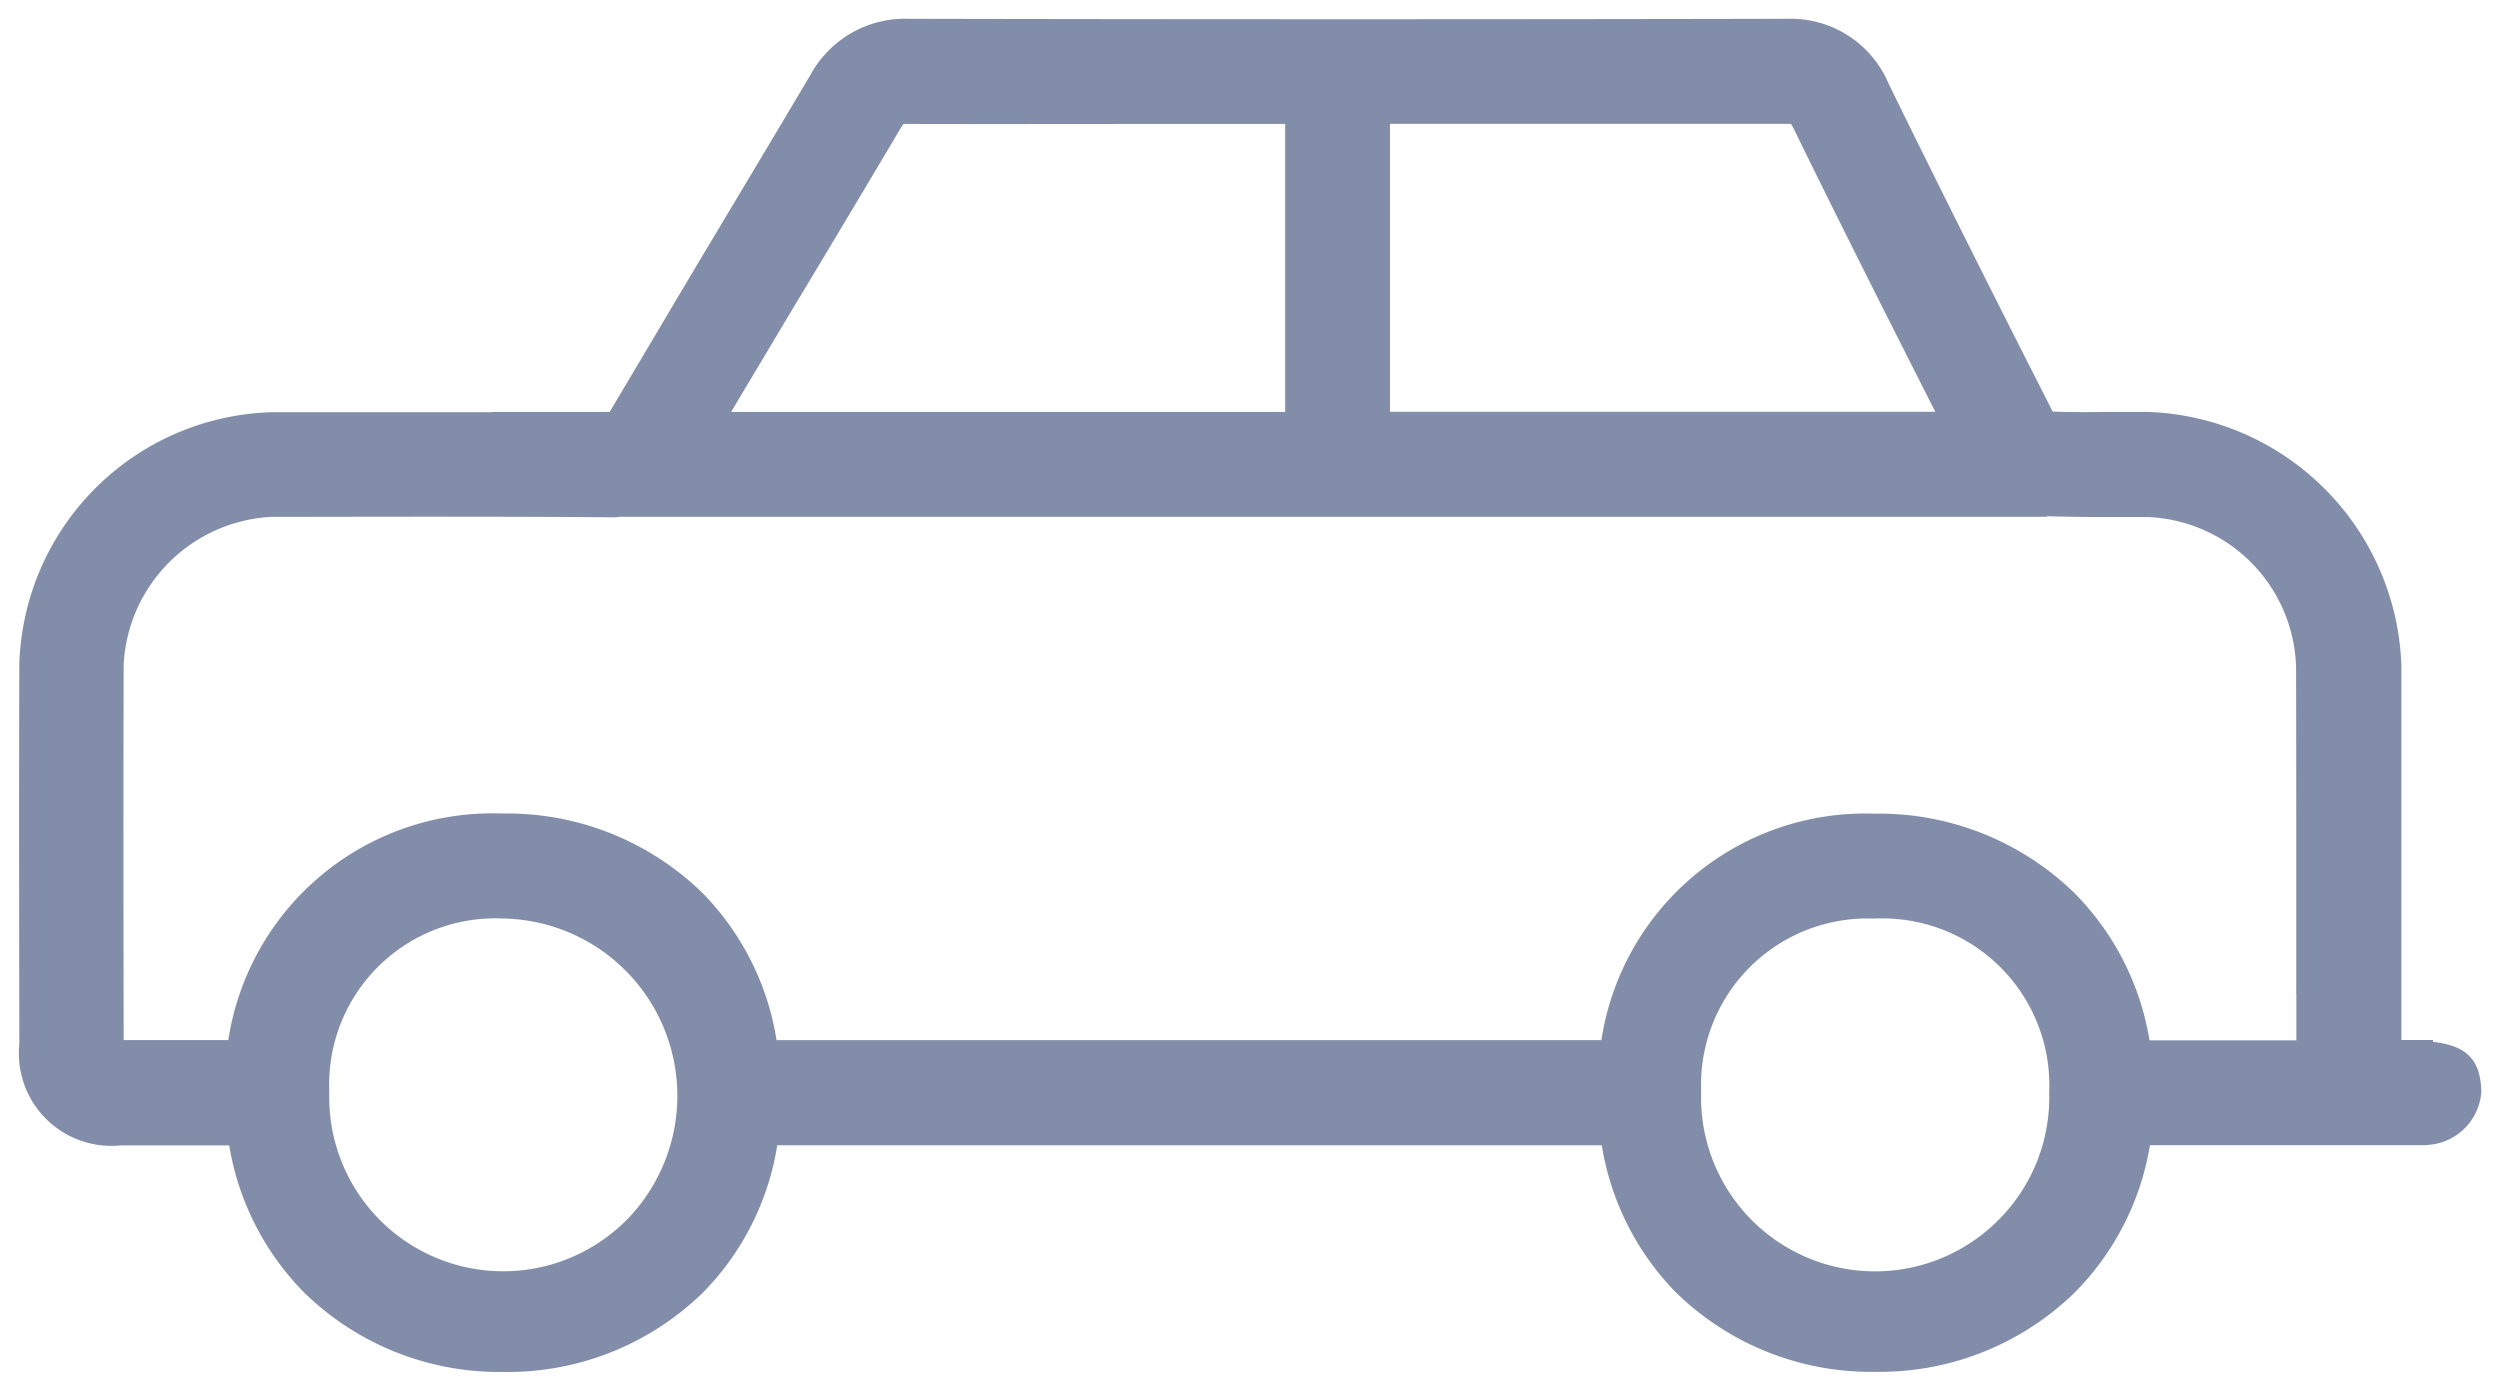 <svg xmlns="http://www.w3.org/2000/svg" width="66.096" height="36.765" viewBox="0 0 66.096 36.765"><defs><style>.a{fill:#071e54;stroke:rgba(0,0,0,0);opacity:0.5;}</style></defs><g transform="translate(0.496 0.5)"><path class="a" d="M3302.2,1648.822l-.006-.05-.28,0c-.106,0-.229,0-.366,0h-.188c0-.956,0-2.3,0-3.724,0-2.318,0-4.831,0-6.156h0a6.943,6.943,0,0,0-6.739-6.726l-.925,0c-.574.008-1.067.009-1.554-.008-1.694-3.328-3.074-6.087-4.337-8.666a2.81,2.81,0,0,0-2.693-1.719c-7.7.016-15.516.016-23.22,0a2.847,2.847,0,0,0-2.6,1.493c-.977,1.648-1.968,3.3-2.926,4.9l-2.376,4h-3.063a.367.367,0,0,0-.076.008l-2.879,0-2.907,0a6.873,6.873,0,0,0-6.683,6.651c-.011,3.382-.005,6.776,0,10.058a2.445,2.445,0,0,0,2.686,2.675h2.863a7.2,7.2,0,0,0,1.968,3.878,7.375,7.375,0,0,0,5.266,2.112h.019a7.383,7.383,0,0,0,5.273-2.1,7.139,7.139,0,0,0,1.963-3.893h21.8a7.188,7.188,0,0,0,1.939,3.87,7.372,7.372,0,0,0,5.275,2.12h.019a7.385,7.385,0,0,0,5.273-2.1,7.176,7.176,0,0,0,1.986-3.892h4.274c.5,0,.987,0,1.424,0,.651,0,1.213,0,1.554,0h.015l.131-.011a1.514,1.514,0,0,0,1.362-1.376C3303.467,1649.208,3302.987,1648.914,3302.2,1648.822Zm-45-16.655,1.539-2.577c.958-1.593,1.947-3.241,2.933-4.908.061-.1.081-.121.078-.122a.684.684,0,0,1,.133-.007c2.283.006,4.605,0,6.851,0l3.115,0v7.614Zm28.022-7.615a1.2,1.2,0,0,1,.086.156c1.244,2.545,2.52,5.071,3.73,7.456H3274.62v-7.614h3.291c2.358,0,4.8,0,7.2,0C3285.146,1624.55,3285.192,1624.55,3285.219,1624.552Zm13.361,23.028v1.2H3294.7a7.165,7.165,0,0,0-1.991-3.9,7.406,7.406,0,0,0-5.291-2.092,7.056,7.056,0,0,0-7.209,5.988h-21.807a7.146,7.146,0,0,0-1.967-3.9,7.4,7.4,0,0,0-5.291-2.092,7.062,7.062,0,0,0-7.237,5.99l-2.766,0c-.006-3.262-.011-6.632,0-9.948a4.123,4.123,0,0,1,3.914-3.885h.667c2.754-.005,5.6-.01,8.405.012h.016a.349.349,0,0,0,.1-.014h37.678a.45.45,0,0,0,.113-.015c.517.017,1.063.024,1.667.02l.9,0a4.088,4.088,0,0,1,3.974,3.958C3298.581,1640.738,3298.581,1644.856,3298.58,1647.58Zm-52.006,2.549a4.392,4.392,0,0,1,4.587-4.569,4.688,4.688,0,0,1,3.325,7.917h0a4.6,4.6,0,0,1-7.912-3.309Zm40.86-4.567a4.412,4.412,0,0,1,4.611,4.6,4.583,4.583,0,0,1-1.286,3.313h0a4.6,4.6,0,0,1-7.915-3.343A4.4,4.4,0,0,1,3287.434,1645.563Z" transform="translate(-3238.367 -1621.776)"/></g></svg>